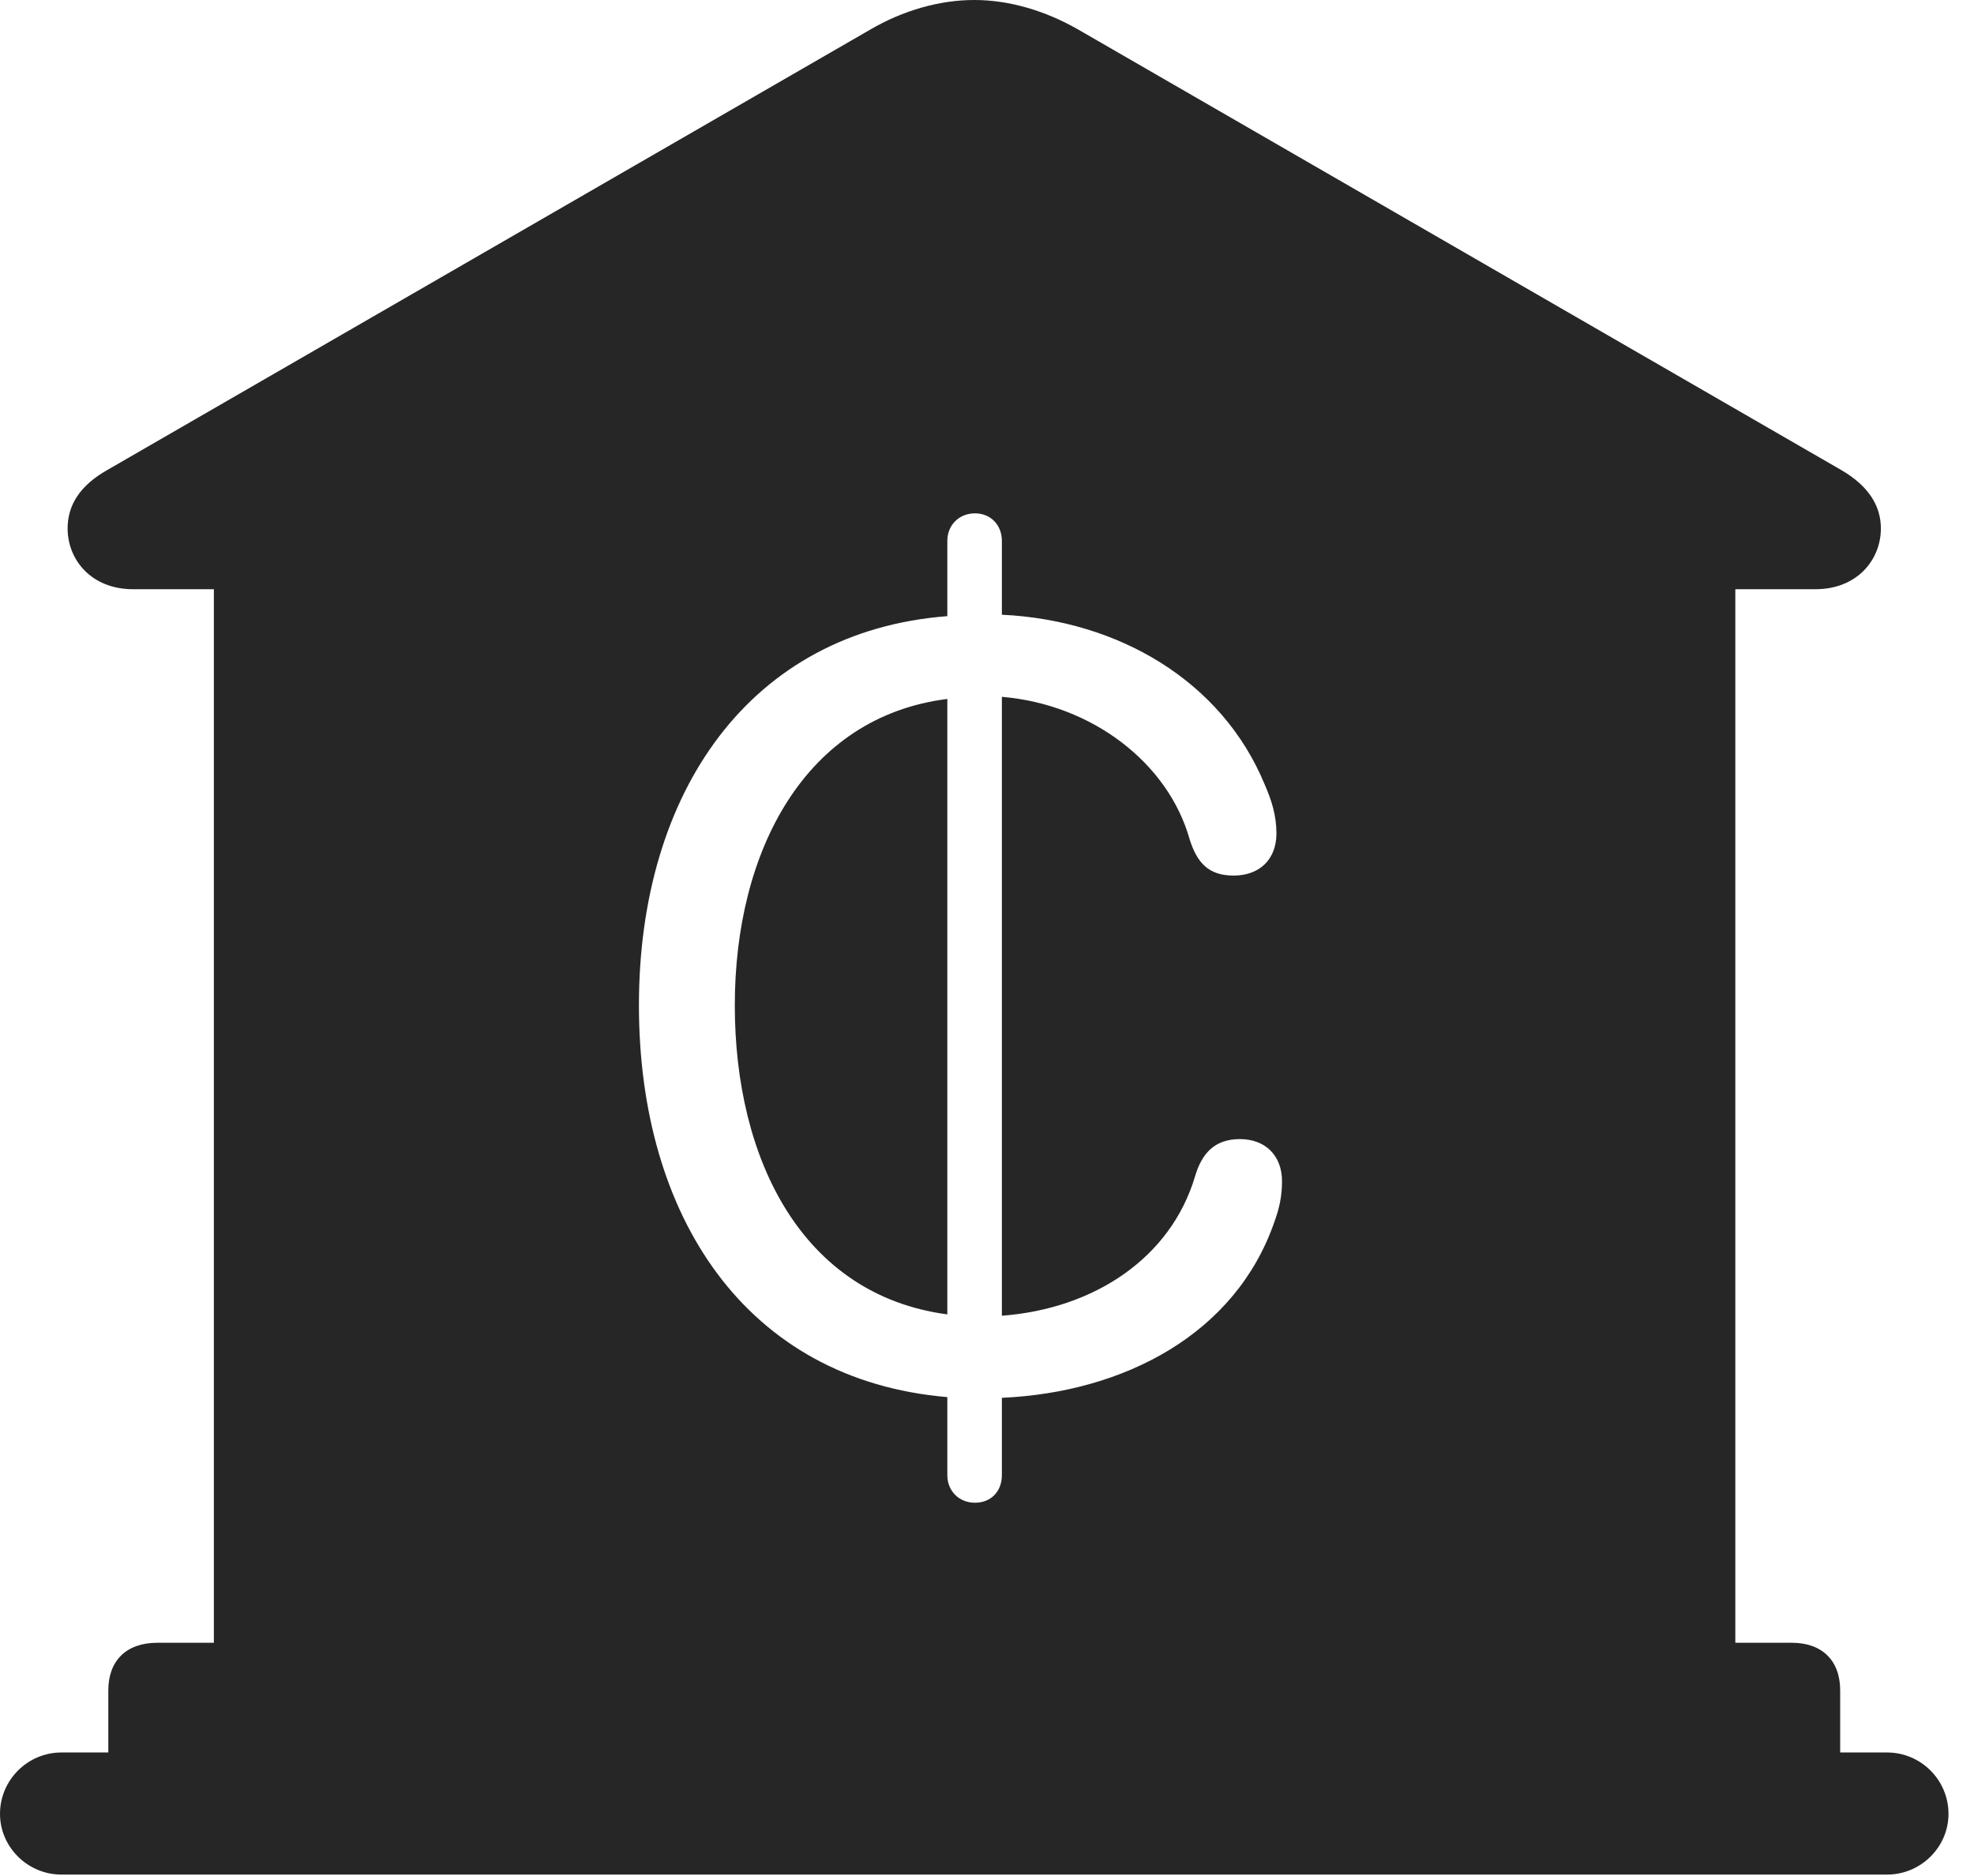 <?xml version="1.0" encoding="UTF-8"?>
<!--Generator: Apple Native CoreSVG 326-->
<!DOCTYPE svg
PUBLIC "-//W3C//DTD SVG 1.1//EN"
       "http://www.w3.org/Graphics/SVG/1.1/DTD/svg11.dtd">
<svg version="1.1" xmlns="http://www.w3.org/2000/svg" xmlns:xlink="http://www.w3.org/1999/xlink" viewBox="0 0 27.939 26.553">
 <g>
  <rect height="26.553" opacity="0" width="27.939" x="0" y="0"/>
  <path d="M15.264 0.42L26.055 6.65C26.445 6.875 26.621 7.158 26.621 7.48C26.621 7.92 26.289 8.34 25.693 8.34L24.561 8.34L24.561 23.252L25.361 23.252C25.791 23.252 26.045 23.506 26.045 23.926L26.045 24.805L26.709 24.805C27.188 24.805 27.578 25.195 27.578 25.674C27.578 26.143 27.188 26.533 26.709 26.533L0.869 26.533C0.391 26.533 0 26.143 0 25.674C0 25.195 0.391 24.805 0.869 24.805L1.533 24.805L1.533 23.926C1.533 23.506 1.787 23.252 2.227 23.252L3.027 23.252L3.027 8.34L1.885 8.34C1.289 8.34 0.957 7.92 0.957 7.48C0.957 7.158 1.123 6.875 1.523 6.65L12.315 0.42C12.783 0.146 13.301 0 13.789 0C14.277 0 14.785 0.146 15.264 0.42ZM13.408 7.656L13.408 8.721C10.615 8.936 9.043 11.211 9.043 14.229C9.043 17.207 10.547 19.531 13.408 19.775L13.408 20.879C13.408 21.104 13.574 21.27 13.799 21.27C14.023 21.27 14.18 21.113 14.18 20.879L14.18 19.785C15.918 19.707 17.49 18.877 18.037 17.295C18.105 17.109 18.145 16.934 18.145 16.719C18.145 16.357 17.91 16.123 17.549 16.123C17.197 16.123 17.012 16.318 16.914 16.65C16.572 17.803 15.488 18.525 14.18 18.623L14.18 9.863C15.459 9.971 16.533 10.801 16.836 11.875C16.943 12.217 17.109 12.393 17.461 12.393C17.822 12.393 18.066 12.168 18.066 11.797C18.066 11.543 17.998 11.328 17.9 11.104C17.295 9.639 15.83 8.779 14.18 8.701L14.18 7.656C14.18 7.432 14.023 7.266 13.799 7.266C13.574 7.266 13.408 7.432 13.408 7.656ZM13.408 18.604C11.348 18.33 10.4 16.406 10.4 14.229C10.4 12.041 11.396 10.146 13.408 9.893Z" fill="black" fill-opacity="0.85"/>
 </g>
</svg>
